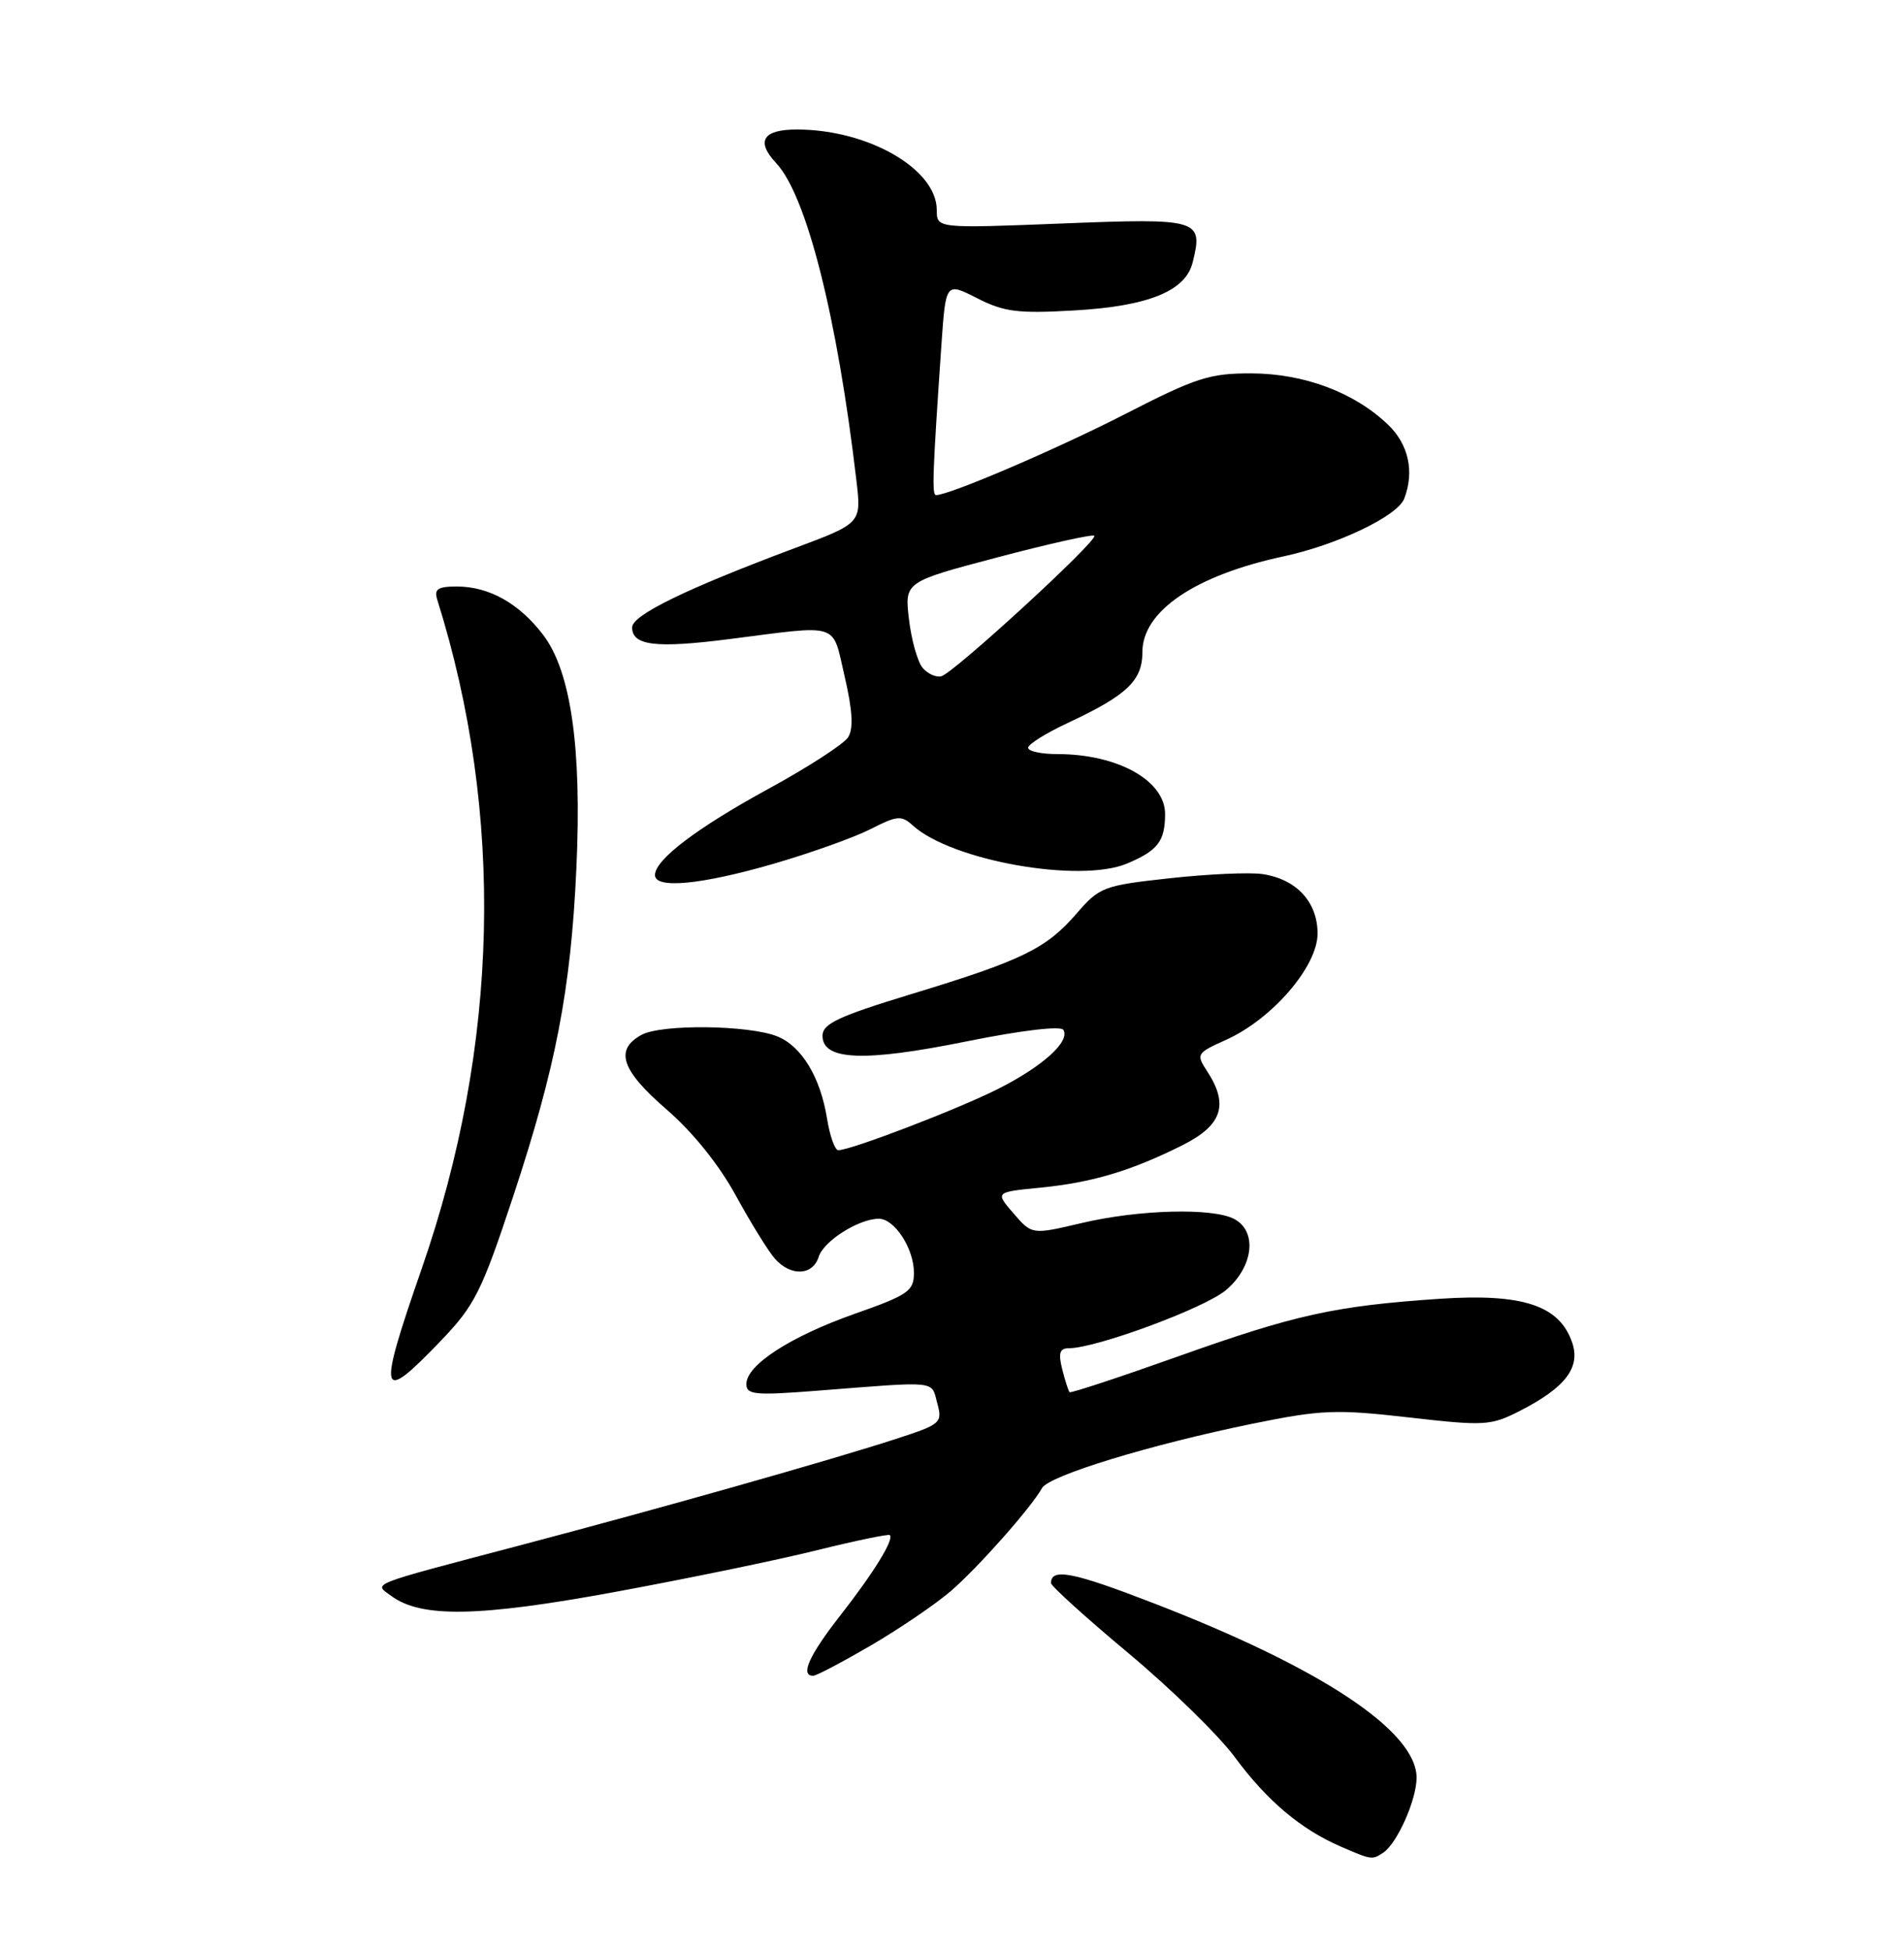 <?xml version="1.0" encoding="UTF-8" standalone="no"?>
<!DOCTYPE svg PUBLIC "-//W3C//DTD SVG 1.1//EN" "http://www.w3.org/Graphics/SVG/1.1/DTD/svg11.dtd" >
<svg xmlns="http://www.w3.org/2000/svg" xmlns:xlink="http://www.w3.org/1999/xlink" version="1.1" viewBox="0 0 250 256">
 <g >
 <path fill="currentColor"
d=" M 181.61 243.23 C 183.45 242.02 186.00 236.28 186.00 233.38 C 186.00 227.28 173.52 218.99 151.54 210.50 C 140.88 206.37 138.00 205.81 138.00 207.83 C 138.00 208.22 142.57 212.36 148.15 217.02 C 153.73 221.68 160.03 227.83 162.14 230.69 C 166.37 236.42 170.79 240.14 176.04 242.42 C 180.10 244.18 180.17 244.19 181.61 243.23 Z  M 114.40 215.99 C 118.17 213.78 122.89 210.57 124.88 208.85 C 128.46 205.75 135.37 197.95 136.82 195.36 C 137.73 193.72 151.06 189.65 164.45 186.91 C 173.49 185.07 175.38 184.99 184.96 186.08 C 194.92 187.22 195.74 187.17 199.51 185.25 C 205.55 182.17 207.57 179.53 206.42 176.22 C 204.74 171.36 199.91 169.78 189.01 170.51 C 175.23 171.45 170.10 172.58 154.61 178.10 C 146.97 180.82 140.59 182.92 140.44 182.77 C 140.29 182.62 139.85 181.26 139.47 179.75 C 138.94 177.63 139.14 177.00 140.34 177.00 C 143.93 177.00 158.15 171.74 160.96 169.38 C 164.57 166.34 165.13 161.67 162.07 160.04 C 159.26 158.53 149.51 158.79 142.00 160.57 C 135.50 162.10 135.50 162.10 133.08 159.30 C 130.66 156.50 130.66 156.50 136.58 155.92 C 143.39 155.25 148.52 153.72 155.25 150.35 C 160.48 147.73 161.38 145.03 158.49 140.62 C 157.03 138.39 157.11 138.25 161.01 136.50 C 167.07 133.76 173.00 126.87 173.00 122.56 C 173.00 118.40 170.22 115.41 165.75 114.75 C 164.05 114.50 158.58 114.75 153.58 115.30 C 144.89 116.25 144.37 116.45 141.36 119.93 C 137.37 124.54 134.27 126.06 119.75 130.48 C 110.06 133.43 108.00 134.40 108.00 135.98 C 108.00 139.22 113.46 139.44 126.90 136.72 C 134.01 135.28 139.28 134.65 139.62 135.20 C 140.56 136.71 136.89 140.02 131.00 142.98 C 125.69 145.65 111.73 151.00 110.07 151.00 C 109.62 151.00 108.96 149.13 108.59 146.84 C 107.72 141.42 105.25 137.34 102.06 136.06 C 98.33 134.56 86.88 134.43 84.25 135.85 C 80.66 137.80 81.57 140.51 87.52 145.65 C 90.95 148.61 94.41 152.91 96.62 156.96 C 98.59 160.56 100.90 164.29 101.75 165.25 C 103.84 167.60 106.72 167.47 107.50 164.99 C 108.16 162.91 112.77 160.00 115.39 160.00 C 117.46 160.00 120.00 163.91 120.00 167.09 C 120.00 169.49 119.28 170.00 112.25 172.47 C 103.78 175.46 98.00 179.20 98.00 181.70 C 98.00 183.11 99.14 183.21 107.25 182.58 C 123.35 181.32 122.25 181.20 123.06 184.20 C 123.77 186.80 123.56 186.98 117.65 188.90 C 109.12 191.68 86.47 198.09 68.00 202.95 C 48.10 208.20 49.06 207.82 51.36 209.51 C 55.30 212.42 62.81 212.29 80.67 209.01 C 90.12 207.27 102.04 204.82 107.17 203.54 C 112.30 202.27 116.65 201.37 116.83 201.53 C 117.43 202.07 114.76 206.42 110.35 212.06 C 106.24 217.31 105.03 220.00 106.77 220.00 C 107.19 220.00 110.62 218.19 114.40 215.99 Z  M 57.96 175.94 C 62.33 171.38 63.25 169.54 67.34 157.19 C 72.99 140.13 74.95 129.96 75.68 114.00 C 76.41 98.20 74.97 88.14 71.31 83.34 C 68.15 79.20 64.22 77.00 59.98 77.00 C 57.47 77.00 56.97 77.34 57.42 78.75 C 66.26 106.90 65.56 137.21 55.39 166.50 C 49.50 183.46 49.78 184.48 57.96 175.94 Z  M 101.50 113.42 C 106.40 112.00 112.16 109.94 114.30 108.85 C 117.81 107.06 118.36 107.01 119.88 108.39 C 124.96 112.99 141.74 115.97 147.95 113.38 C 152.01 111.68 152.96 110.46 152.98 106.90 C 153.01 102.49 146.77 99.00 138.85 99.00 C 136.73 99.00 135.00 98.63 135.00 98.17 C 135.00 97.71 137.33 96.25 140.18 94.92 C 147.99 91.27 150.00 89.36 150.00 85.60 C 150.00 80.23 156.93 75.53 168.50 73.05 C 175.60 71.53 183.50 67.75 184.38 65.46 C 185.74 61.92 184.95 58.33 182.25 55.75 C 177.82 51.51 171.25 49.05 164.34 49.02 C 158.84 49.00 157.06 49.57 147.73 54.36 C 138.73 58.97 124.66 65.00 122.90 65.00 C 122.35 65.00 122.45 62.19 123.61 45.27 C 124.18 37.05 124.18 37.05 128.30 39.15 C 131.83 40.95 133.64 41.18 140.99 40.76 C 150.74 40.21 155.65 38.23 156.59 34.48 C 158.02 28.78 157.50 28.63 139.47 29.34 C 123.00 29.99 123.00 29.99 123.00 27.57 C 123.00 22.19 113.98 17.00 104.62 17.00 C 100.16 17.00 99.22 18.54 101.91 21.41 C 105.90 25.66 109.93 41.57 112.45 63.10 C 113.11 68.69 113.11 68.69 104.30 71.98 C 90.06 77.31 83.00 80.75 83.00 82.37 C 83.00 84.75 86.11 85.13 95.62 83.92 C 110.52 82.02 109.22 81.60 110.91 88.83 C 111.94 93.27 112.08 95.65 111.36 96.79 C 110.80 97.68 106.13 100.70 100.99 103.51 C 91.51 108.68 86.00 112.86 86.00 114.88 C 86.00 116.73 92.06 116.15 101.50 113.42 Z  M 121.12 87.65 C 120.47 86.86 119.67 84.00 119.35 81.30 C 118.77 76.39 118.77 76.39 131.01 73.16 C 137.75 71.38 143.45 70.11 143.68 70.34 C 144.24 70.91 125.16 88.43 123.58 88.79 C 122.88 88.95 121.78 88.44 121.12 87.65 Z "/>
</g>
</svg>